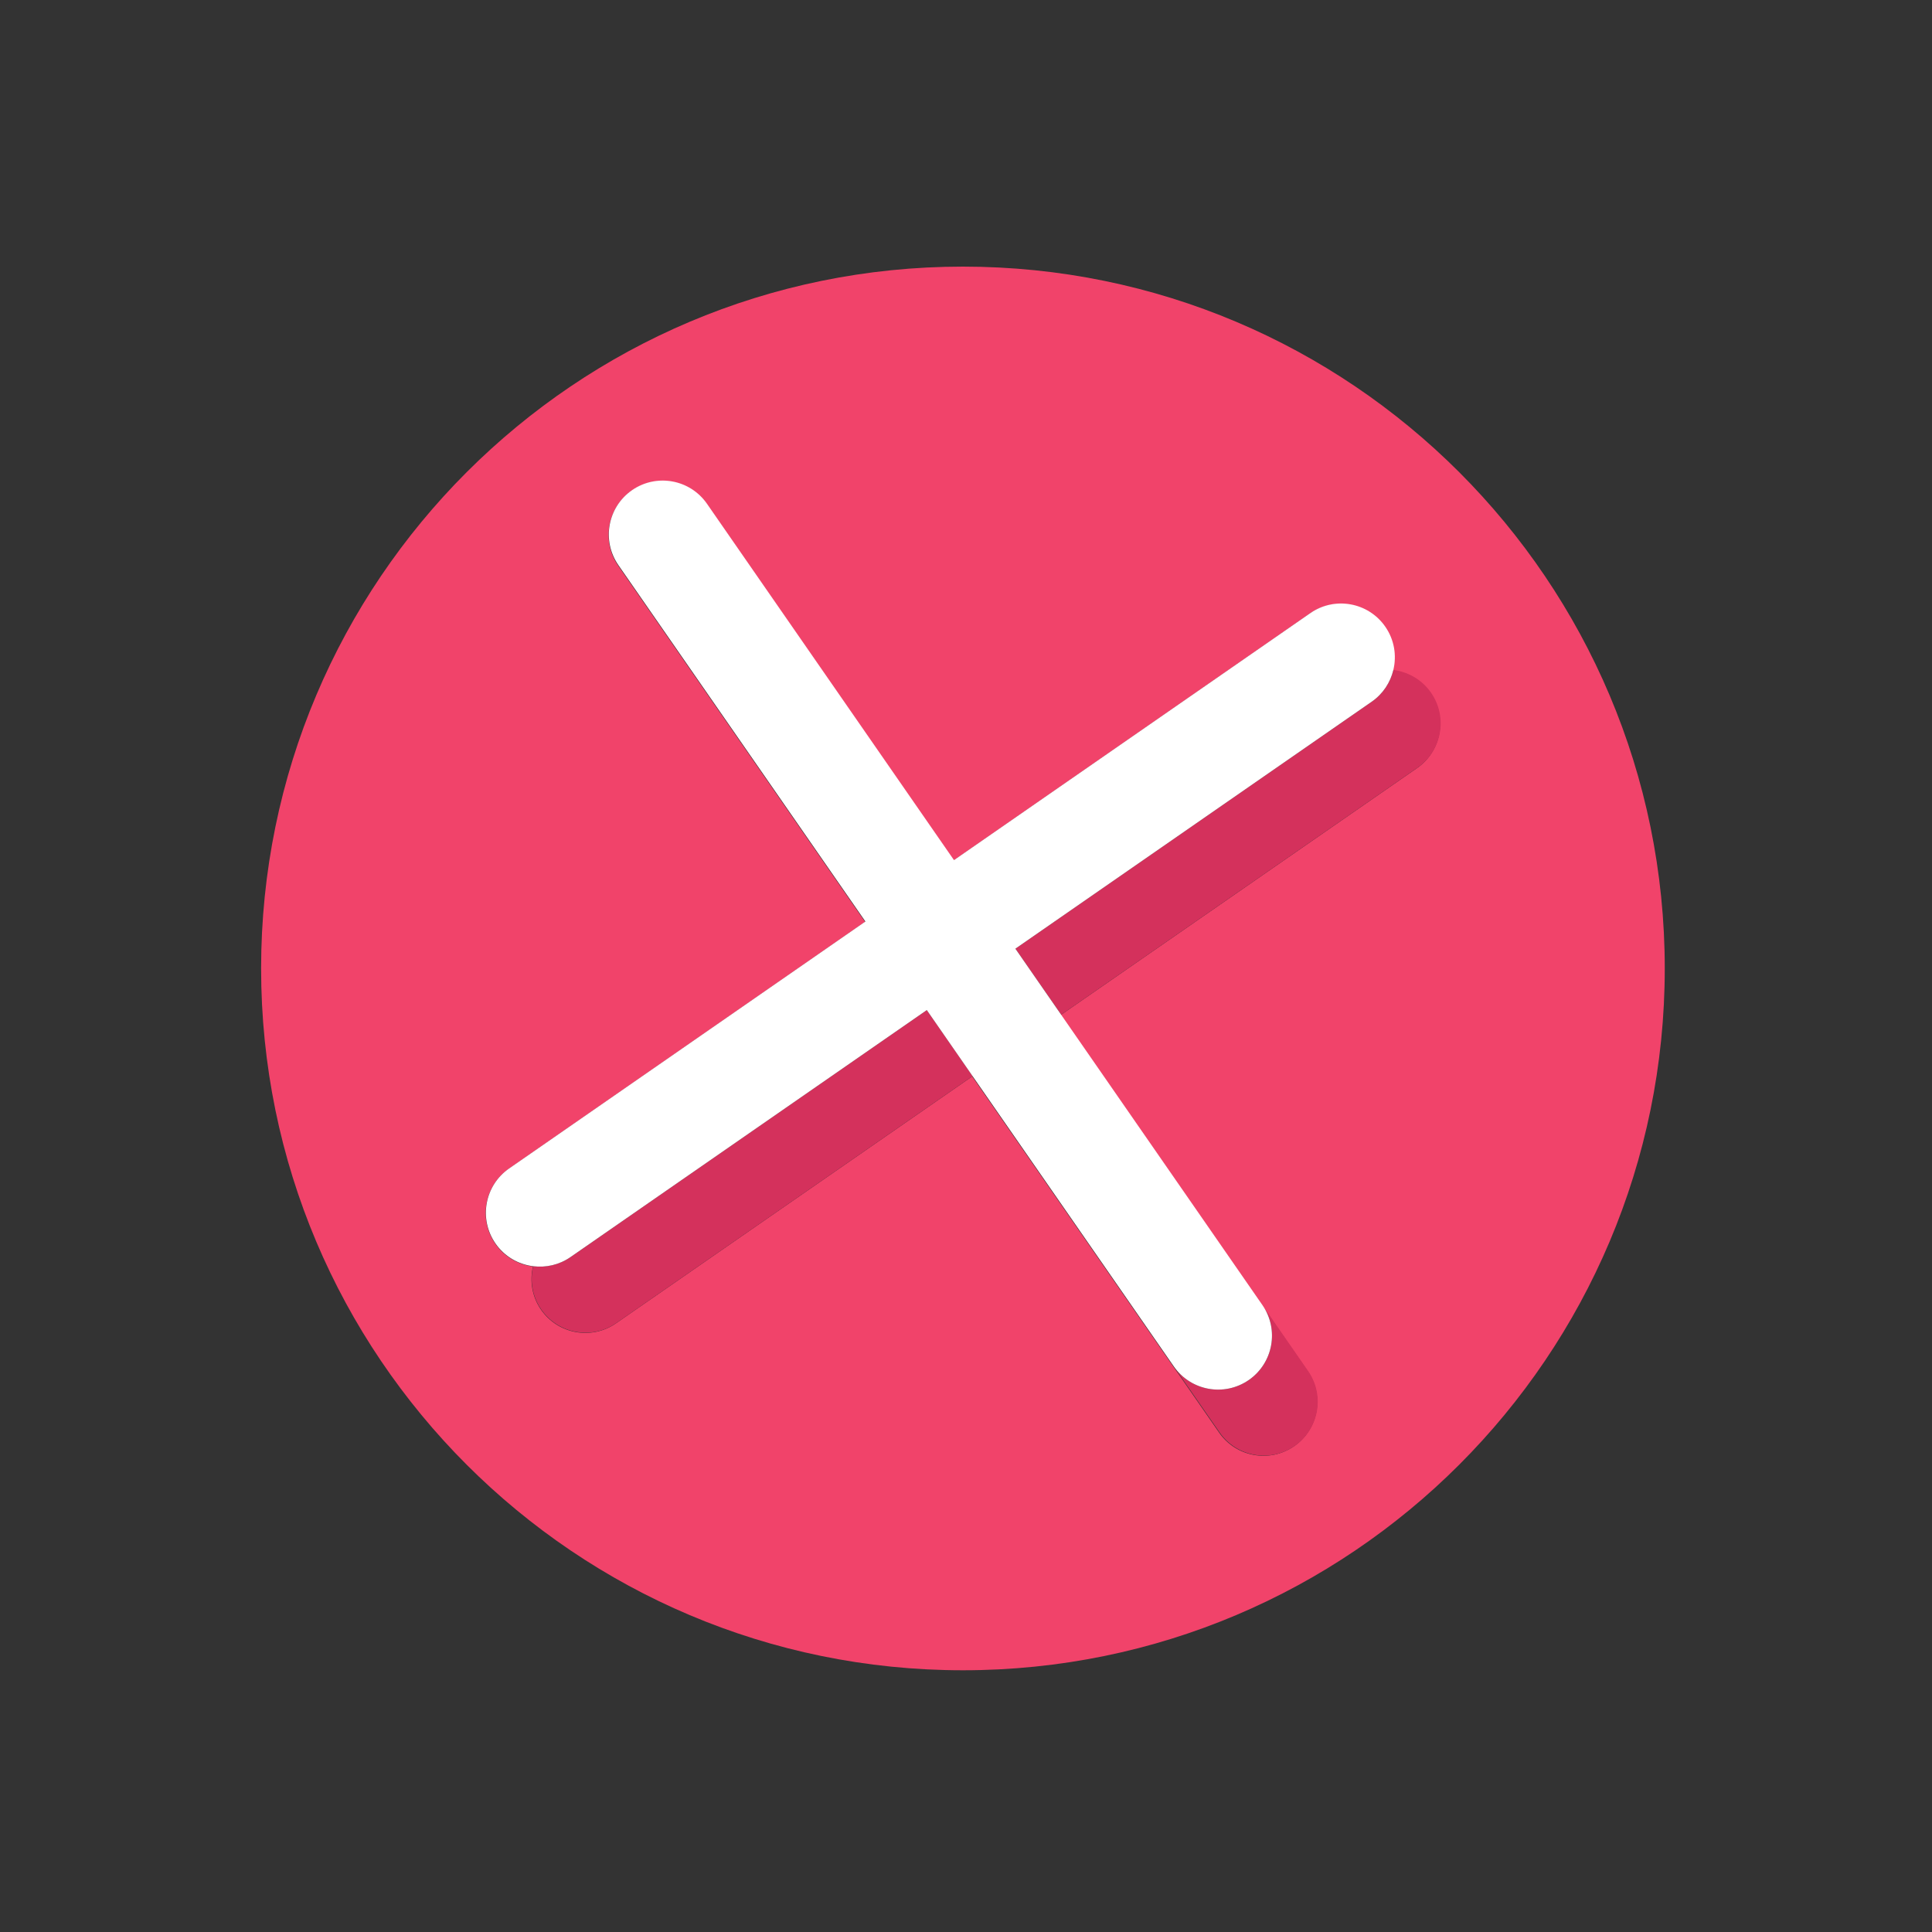 <svg height="2829.333" viewBox="0 0 2829.333 2829.333" width="2829.333" xmlns="http://www.w3.org/2000/svg"><rect x="0" y="0" width="2829.333" height="2829.333" fill="#333333" stroke="none"/><g transform="matrix(.133 0 0 -.133 0 2829.333)"><path d="m4980.86 7470.1 3486.41 2416.66-1968.91 2840.44c-.05.1-.08.2-.12.3l-447.58 645.7c-165.88 239.3-106.35 567.8 132.93 733.6 239.33 165.9 567.8 106.4 733.68-132.9l447.65-645.9c.02 0 .05 0 .07-.1l1968.9-2840.5 3486.41 2416.7c239.3 165.9 567.8 106.3 733.6-133 89.1-128.5 112.6-282.6 78.7-423.5 144-17.8 280-93.9 369.1-222.4 165.9-239.3 106.3-567.8-133-733.7l-3486.4-2416.6 757.6-1093.04 1211.3-1747.47s0-.09.1-.09l447.6-645.82c165.9-239.29 106.4-567.71-132.9-733.61s-567.8-106.36-733.6 132.93l-447.7 645.82c-.1 0-.1 0-.1.09l-1968.91 2840.51-3486.42-2416.66c-239.3-165.81-567.78-106.28-733.66 133.02-89.08 128.49-112.58 282.57-78.72 423.49-143.87 17.77-279.92 93.93-368.99 222.41h-.01c-165.88 239.3-106.34 567.72 132.97 733.62zm4443.93-4908.42c3793.81 0 6869.11 3075.37 6869.11 6869.15 0 3793.77-3075.3 6869.17-6869.11 6869.17-3793.75 0-6869.18-3075.4-6869.18-6869.17 0-3793.78 3075.43-6869.15 6869.18-6869.15" fill="#f1436a" transform="scale(1.125)"/><g fill="#d4315c"><path d="m15103.9 13546.9-3923.6-2719.7 1356.5-1957-852.6 1230.1 3923.6 2719.7c269.3 186.6 336.3 556.3 149.6 825.6-100.2 144.6-253.3 230.3-415.3 250.3-32.8-136.8-113.5-262.6-238.2-349"/><path d="m13750.4 6078h-.1c-269.2-186.7-638.8-119.7-825.5 149.5l503.8-726.8c186.6-269.3 556.3-336.3 825.6-149.6s336.3 556.3 149.6 825.6l-503.7 726.8c186.5-269.3 119.5-638.9-149.7-825.5"/><path d="m10504.3 11802.5-2215.78 3196.7c-.03 0-.06 0-.08.1z"/><path d="m6281.46 7431.5c-124.7-86.4-270.82-117.8-410.4-100.6-38.11-158.6-11.66-332 88.59-476.6 186.68-269.3 556.35-336.3 825.65-149.7l3923.6 2719.7-503.9 726.9z"/><path d="m7313.08 14323.4c.05-.1.08-.2.13-.2l2215.8-3196.7h.01z"/></g><path d="m5455.8 7581.2c100.24-144.6 253.35-230.3 415.26-250.3 139.58-17.2 285.7 14.2 410.4 100.6l3923.54 2719.7 503.9-726.9 2215.8-3196.7c0-.1 0-.1.1-.1 186.7-269.2 556.3-336.2 825.5-149.5h.1c269.2 186.6 336.2 556.2 149.7 825.5-.1 0-.1.1-.1.1l-1363.2 1966.6-1356.5 1957 3923.6 2719.7c124.7 86.4 205.4 212.2 238.2 349 38.1 158.6 11.7 332-88.6 476.6-186.6 269.4-556.3 336.4-825.6 149.7l-3923.6-2719.7-2215.86 3196.8-503.79 726.8c-186.68 269.3-556.33 336.3-825.67 149.6-269.29-186.6-336.28-556.3-149.61-825.6l503.71-726.7 2215.94-3196.9h-.01l-3923.58-2719.7c-269.32-186.7-336.33-556.3-149.65-825.6z" fill="#fff"/></g></svg>